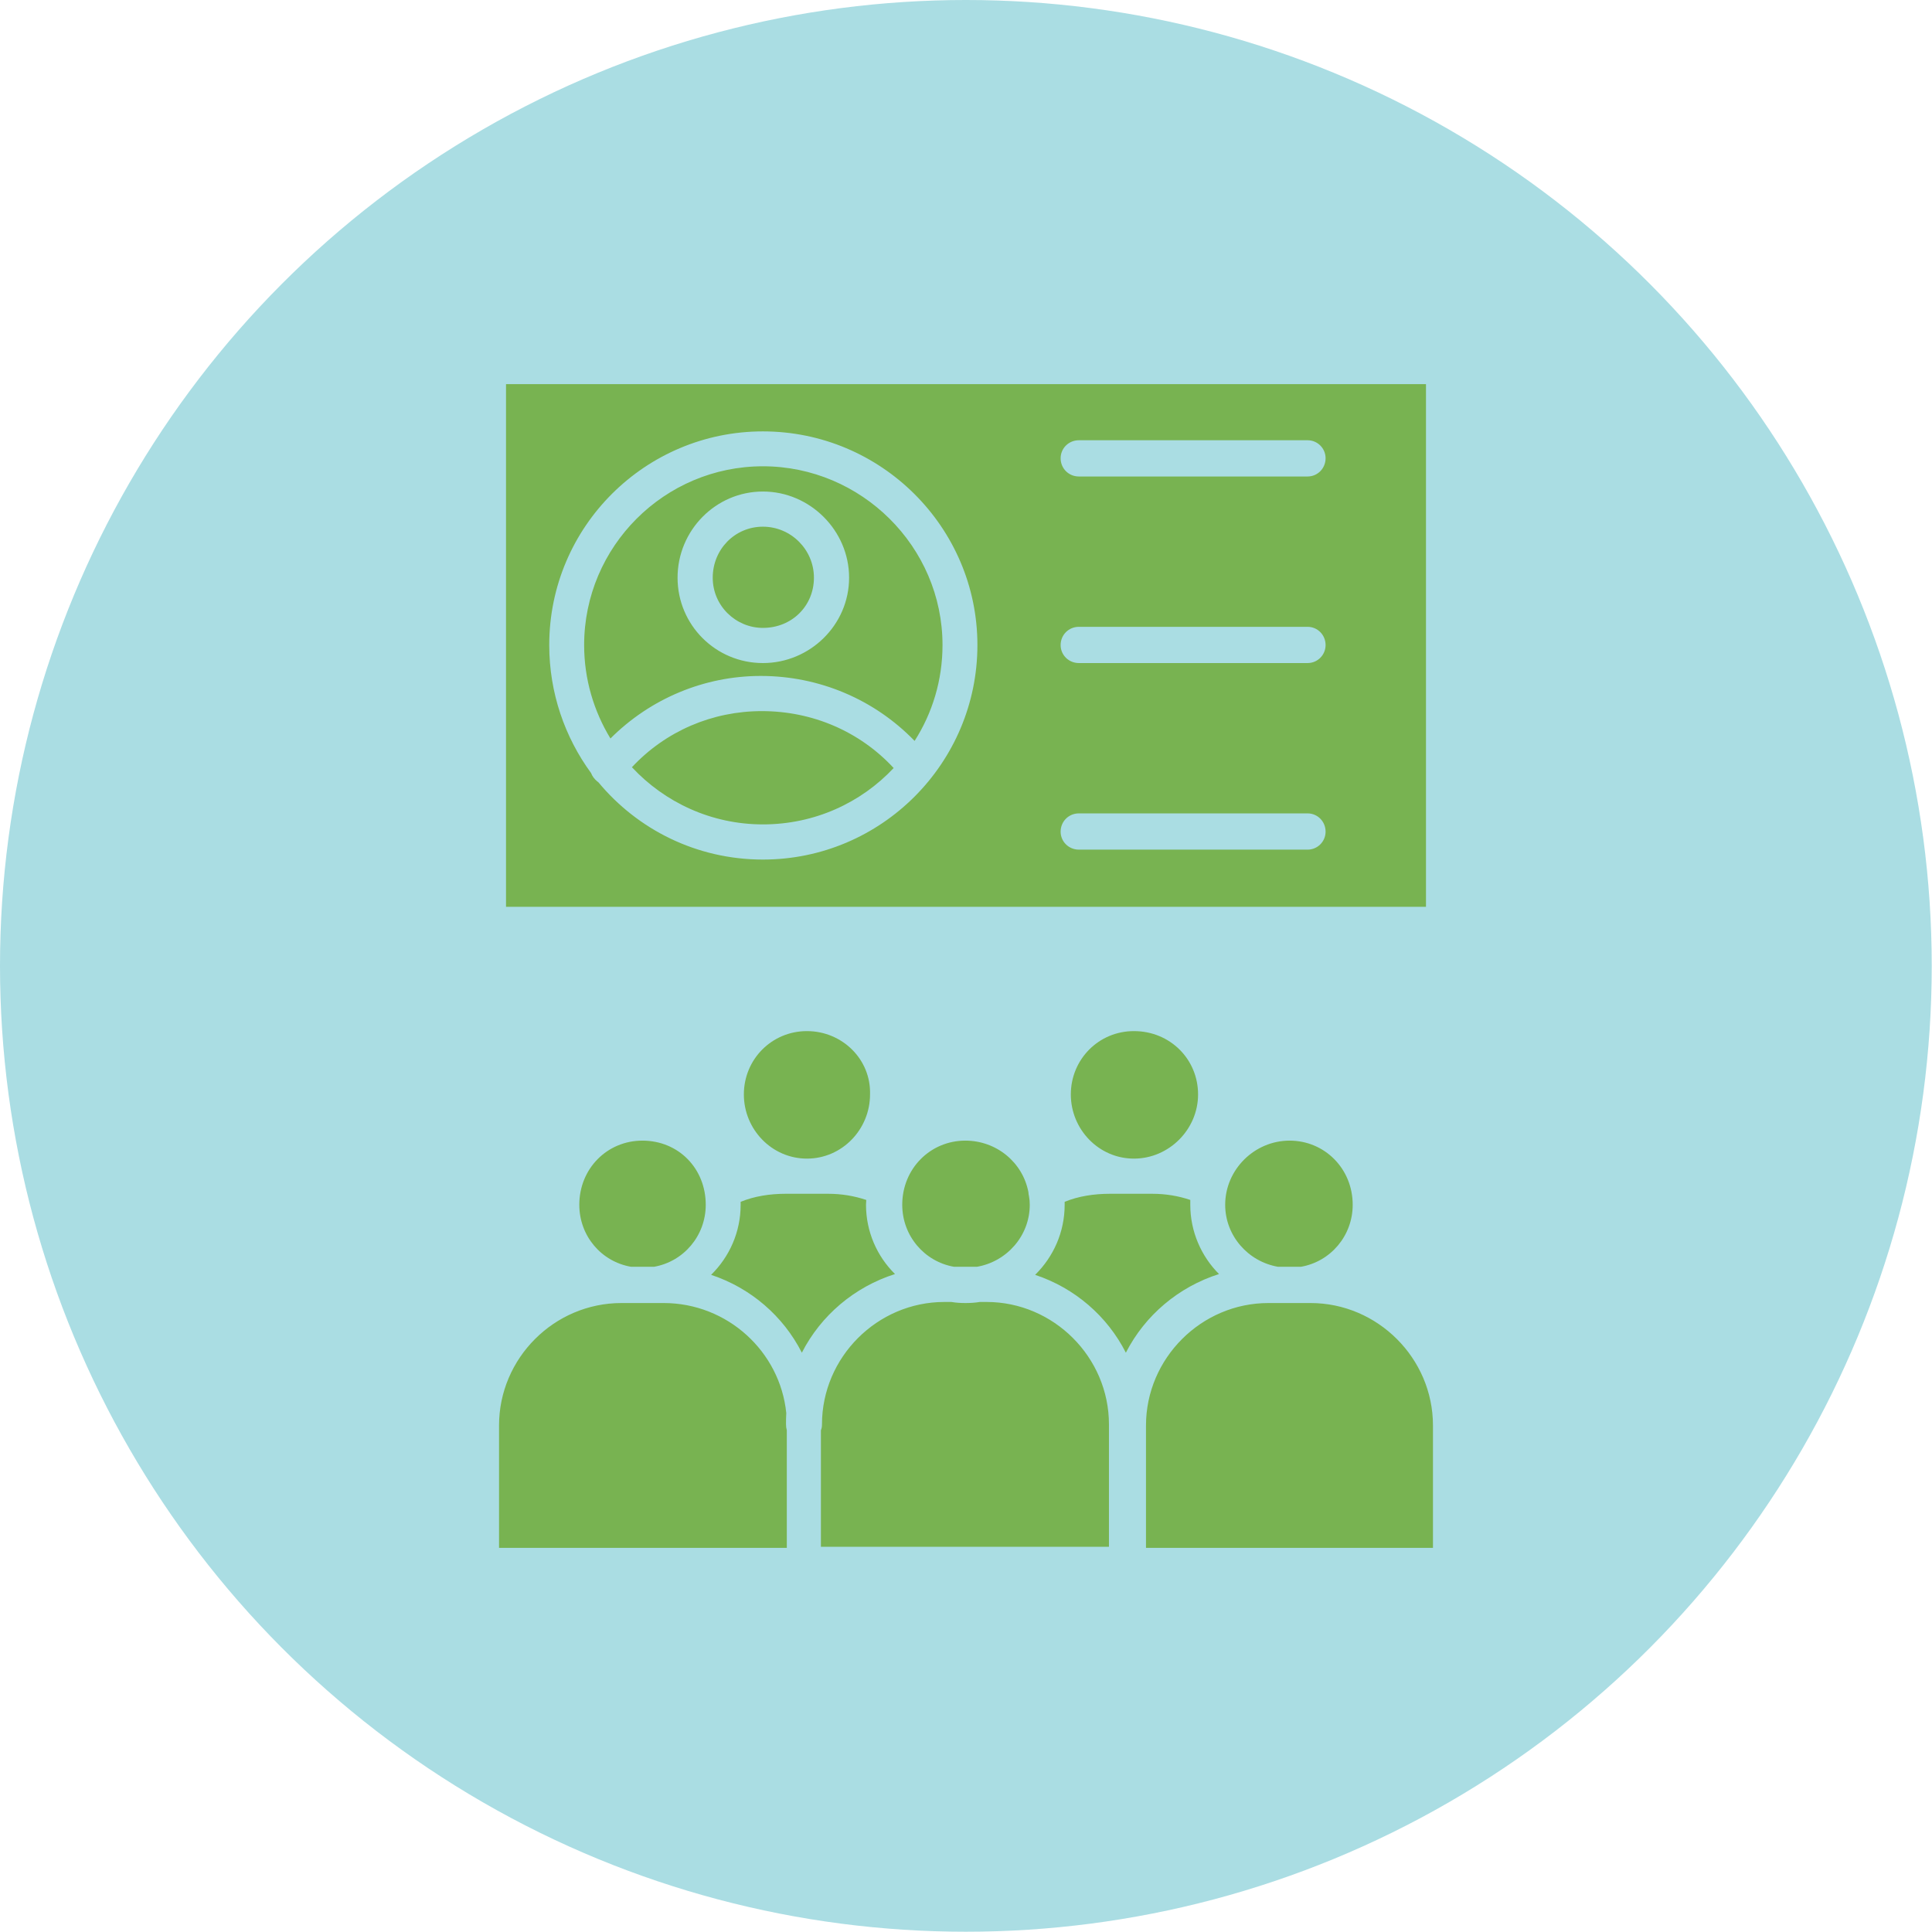 <!-- icon666.com - MILLIONS vector ICONS FREE --><svg clip-rule="evenodd" fill-rule="evenodd" image-rendering="optimizeQuality" shape-rendering="geometricPrecision" text-rendering="geometricPrecision" viewBox="0 0 7197 7197" xmlns="http://www.w3.org/2000/svg"><symbol id="Symbol1" viewBox="3459 3481 286 228"><path d="m3678 3490 58 217" style="stroke-width:17.64;fill:none;shape-rendering:geometricPrecision;text-rendering:geometricPrecision;image-rendering:optimizeQuality;clip-rule:evenodd" stroke="#373435"></path><path d="m3678 3490-217 58" style="stroke-width:17.64;fill:none;shape-rendering:geometricPrecision;text-rendering:geometricPrecision;image-rendering:optimizeQuality;clip-rule:evenodd" stroke="#373435"></path></symbol><g id="Layer_x0020_1"><circle cx="3598" cy="3598" fill="#aadde3" r="3598"></circle><path d="m2472 4854h-79-78c-251 0-456 206-456 456v456h1072v-438c-2-7-3-14-3-22 0-14 0-28 1-42-23-229-219-410-457-410zm370-3247c441 0 799 358 799 796 0 440-358 799-799 799-247 0-467-112-613-288-1-1-3-2-4-3-11-9-19-20-23-31-98-134-156-299-156-477 0-441 358-796 796-796zm-957 1771h3427v-1947h-3427zm2134-1043h852c37 0 67 30 67 68 0 37-30 67-67 67h-852c-38 0-68-30-68-67 0-38 30-68 68-68zm0 695h852c37 0 67 30 67 68 0 37-30 67-67 67h-852c-38 0-68-30-68-67 0-38 30-68 68-68zm852-1255h-852c-38 0-68-30-68-68 0-37 30-67 68-67h852c37 0 67 30 67 67 0 38-30 68-67 68zm-2037 743c217 0 423 87 573 242 66-103 104-226 104-357 0-367-303-666-669-666-367 0-666 299-666 666 0 127 36 246 98 348 149-149 350-233 560-233zm329-366c0 176-146 318-321 318-176 0-318-142-318-318s142-321 318-321c175 0 321 145 321 321zm166 709c-126-136-302-212-491-212-184 0-358 74-484 209 122 131 296 213 488 213s365-80 487-210zm-674-709c0 105 86 187 187 187 108 0 190-82 190-187s-86-190-190-190c-105 0-187 85-187 190zm332 2887c71-139 196-245 347-293-67-66-108-158-108-258 0-6 1-12 1-18-45-15-92-23-143-23h-65s-1 0-2 0-1 0-2 0h-88c-59 0-117 9-168 30v11c0 102-42 194-110 261 148 49 269 154 338 290zm1817-790c-131 0-240 108-240 239 0 116 86 212 197 231h85c110-19 193-115 193-231 0-135-105-239-235-239zm-815-172c0 130 104 239 235 239s239-109 239-239c0-131-104-236-239-236-131 0-235 105-235 236zm-1218 0c0 130 104 239 235 239s235-109 235-239c4-131-104-236-235-236s-235 105-235 236zm-142 411c0-135-101-239-236-239-131 0-235 104-235 239 0 116 82 212 193 231h85c110-19 193-115 193-231zm1010 231c111-19 197-115 197-231 0-12-1-23-3-33-1-5-2-9-2-14-21-111-119-192-235-192-130 0-235 104-235 239 0 116 83 212 193 231zm555 320c71-139 196-245 347-293-66-66-107-158-107-258 0-6 0-12 0-18-44-15-92-23-142-23h-66s-1 0-2 0c0 0-1 0-2 0h-87c-60 0-118 9-169 30v11c0 102-42 194-110 261 148 49 269 154 338 290zm531-185c-250 0-456 206-456 456v456h1069v-456c0-250-206-456-456-456h-78zm-1207-4c-250 0-456 206-456 456 0 8-1 15-4 22v434h1073v-456c0-250-206-456-456-456h-25c-18 3-35 4-54 4-17 0-35-1-52-4z" fill="#52abb3" style="fill: rgb(120, 179, 81);"></path></g></svg>